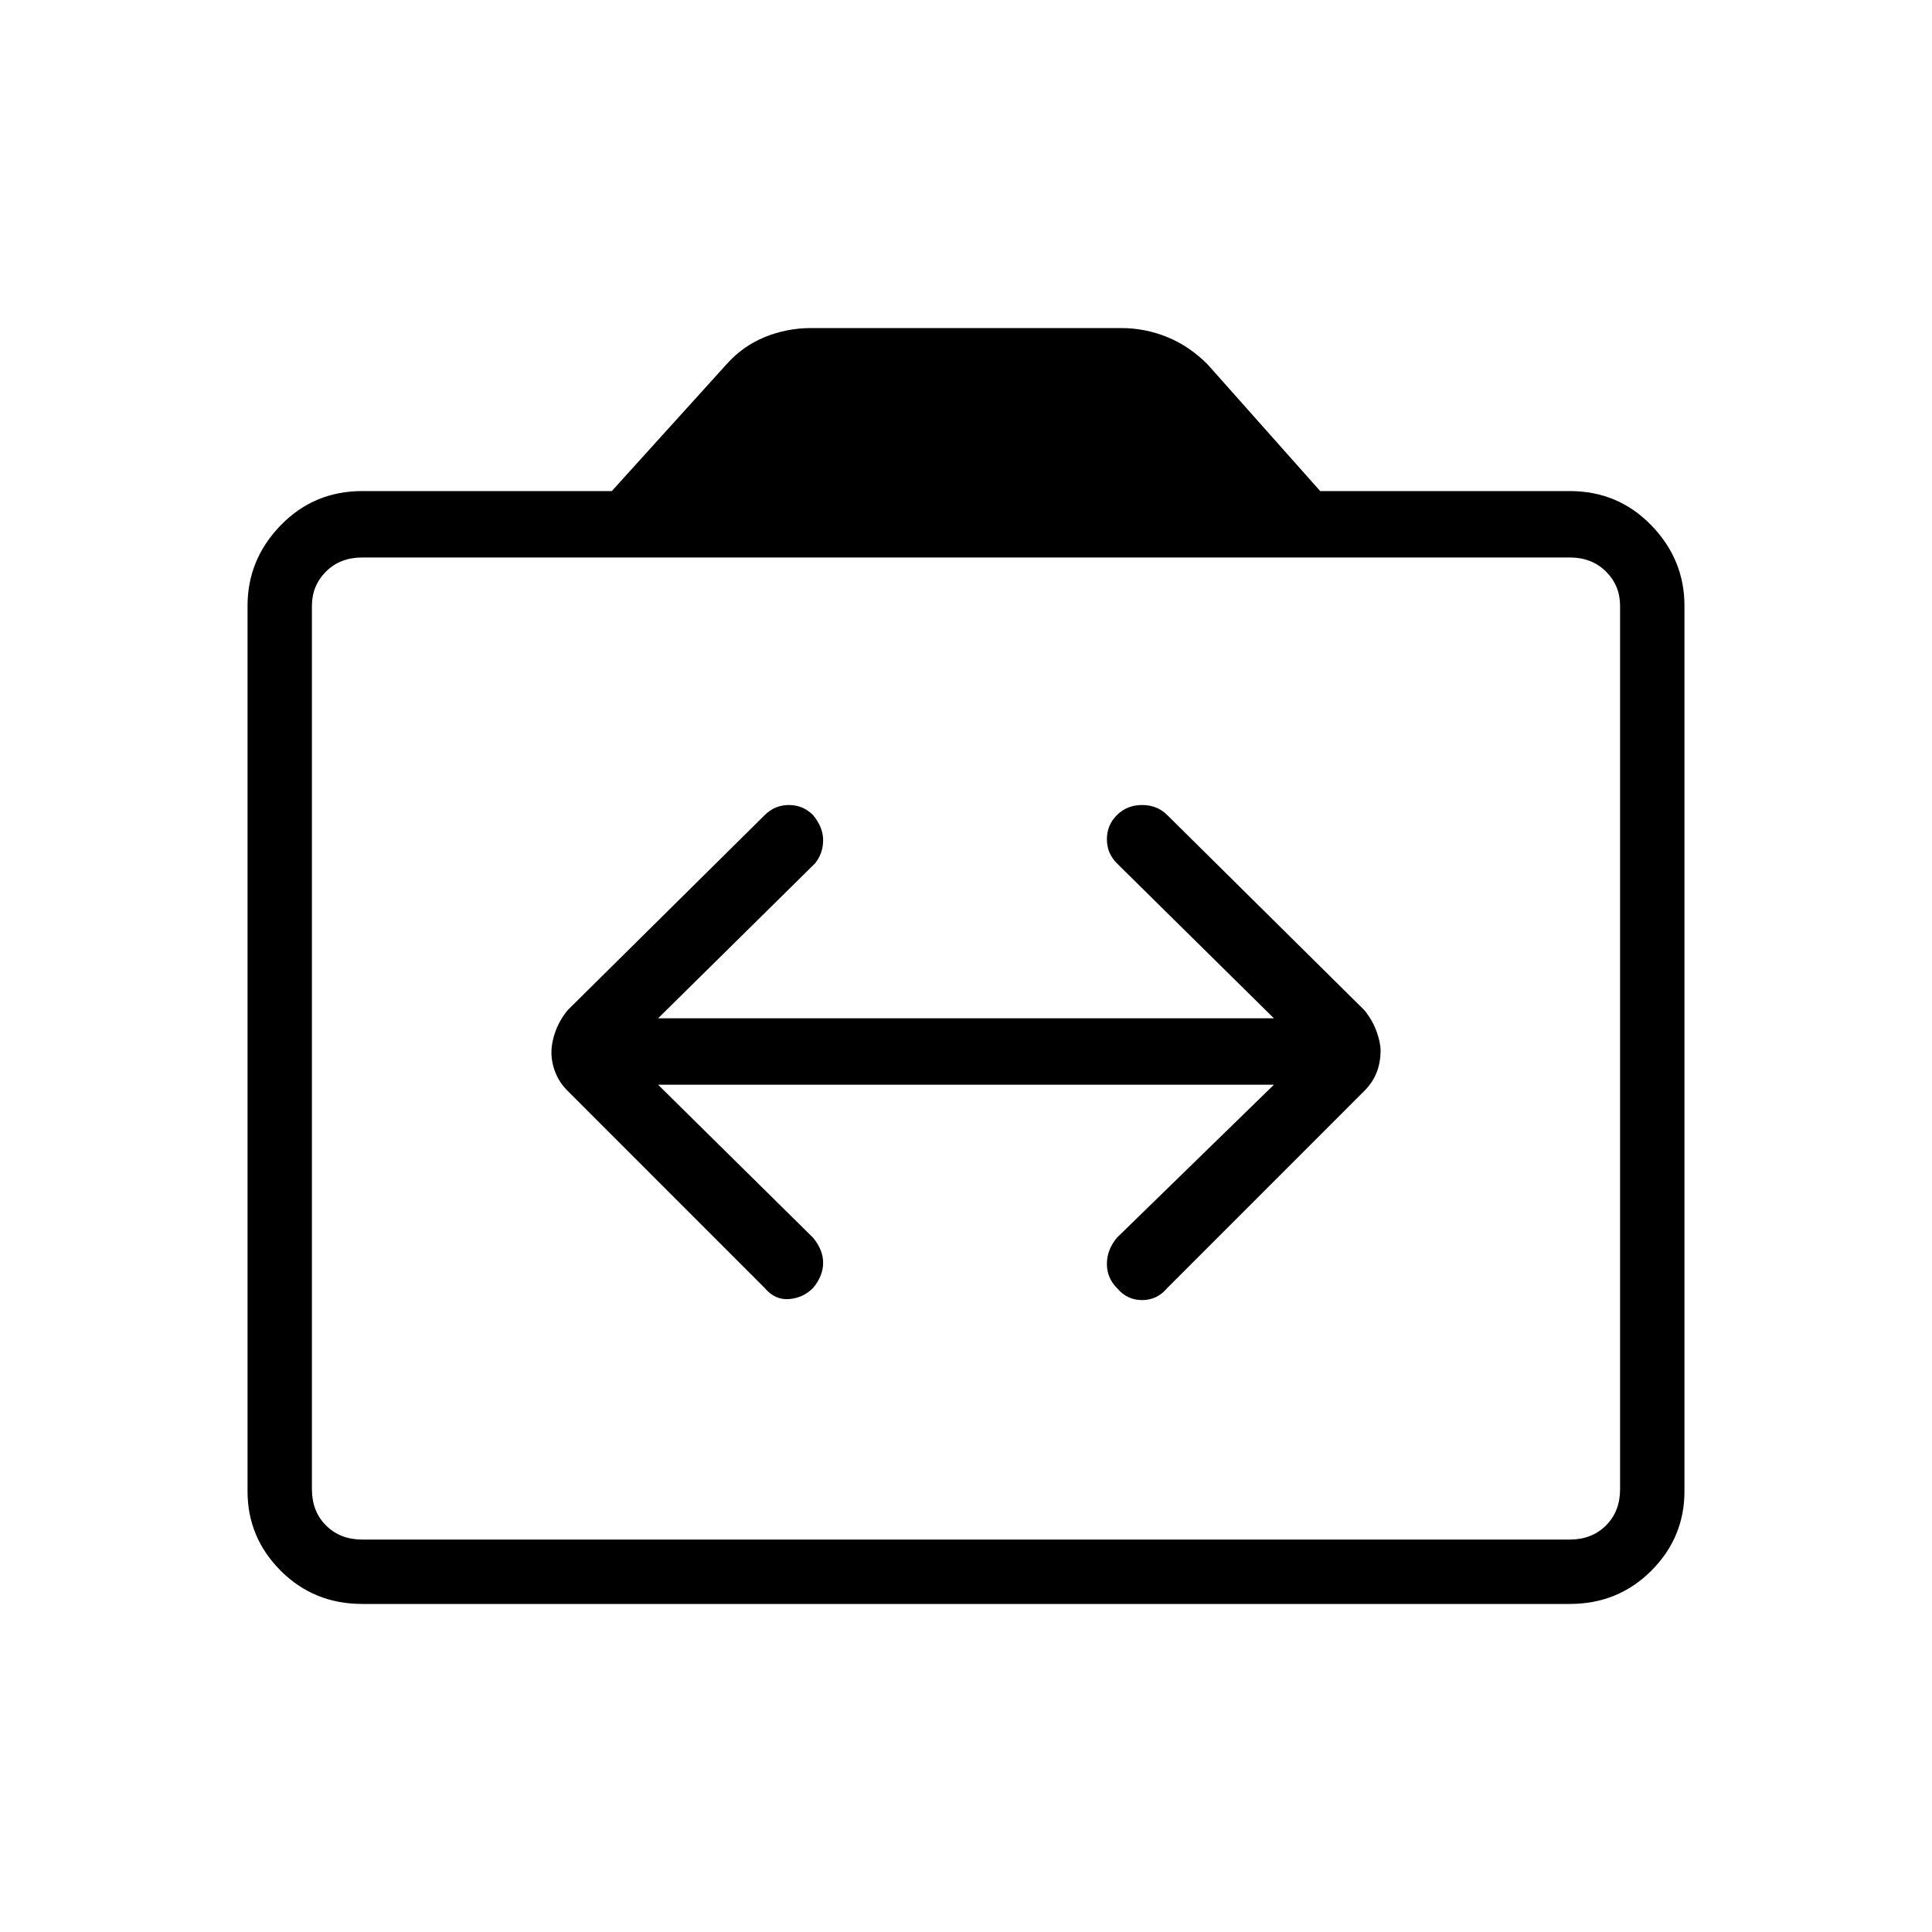 <svg xmlns="http://www.w3.org/2000/svg" height="40" width="40"><path d="M11.417 21.792Q11.417 22 11.5 22.208Q11.583 22.417 11.75 22.583L15.833 26.667Q16.042 26.917 16.333 26.896Q16.625 26.875 16.833 26.667Q17.042 26.417 17.042 26.146Q17.042 25.875 16.833 25.625L13.625 22.458H26.375L23.125 25.625Q22.917 25.875 22.917 26.167Q22.917 26.458 23.125 26.667Q23.333 26.917 23.646 26.917Q23.958 26.917 24.167 26.667L28.25 22.583Q28.417 22.417 28.5 22.208Q28.583 22 28.583 21.75Q28.583 21.583 28.5 21.354Q28.417 21.125 28.25 20.917L24.167 16.875Q23.958 16.667 23.646 16.667Q23.333 16.667 23.125 16.875Q22.917 17.083 22.917 17.375Q22.917 17.667 23.125 17.875L26.375 21.083H13.625L16.875 17.875Q17.042 17.667 17.042 17.396Q17.042 17.125 16.833 16.875Q16.625 16.667 16.333 16.667Q16.042 16.667 15.833 16.875L11.75 20.917Q11.583 21.125 11.5 21.354Q11.417 21.583 11.417 21.792ZM7.5 33.208Q6.5 33.208 5.812 32.521Q5.125 31.833 5.125 30.875V12.542Q5.125 11.583 5.812 10.875Q6.5 10.167 7.5 10.167H12.667L15.042 7.542Q15.375 7.167 15.833 6.979Q16.292 6.792 16.792 6.792H23.208Q23.708 6.792 24.167 6.979Q24.625 7.167 25 7.542L27.333 10.167H32.5Q33.5 10.167 34.188 10.875Q34.875 11.583 34.875 12.542V30.875Q34.875 31.833 34.188 32.521Q33.5 33.208 32.5 33.208ZM32.5 31.875Q32.958 31.875 33.25 31.583Q33.542 31.292 33.542 30.833V12.542Q33.542 12.125 33.25 11.833Q32.958 11.542 32.5 11.542H7.5Q7.042 11.542 6.75 11.833Q6.458 12.125 6.458 12.542V30.833Q6.458 31.292 6.75 31.583Q7.042 31.875 7.5 31.875ZM7.5 31.875Q7.042 31.875 6.75 31.583Q6.458 31.292 6.458 30.833V12.542Q6.458 12.125 6.75 11.833Q7.042 11.542 7.5 11.542Q7.042 11.542 6.75 11.833Q6.458 12.125 6.458 12.542V30.833Q6.458 31.292 6.75 31.583Q7.042 31.875 7.5 31.875Z"/></svg>